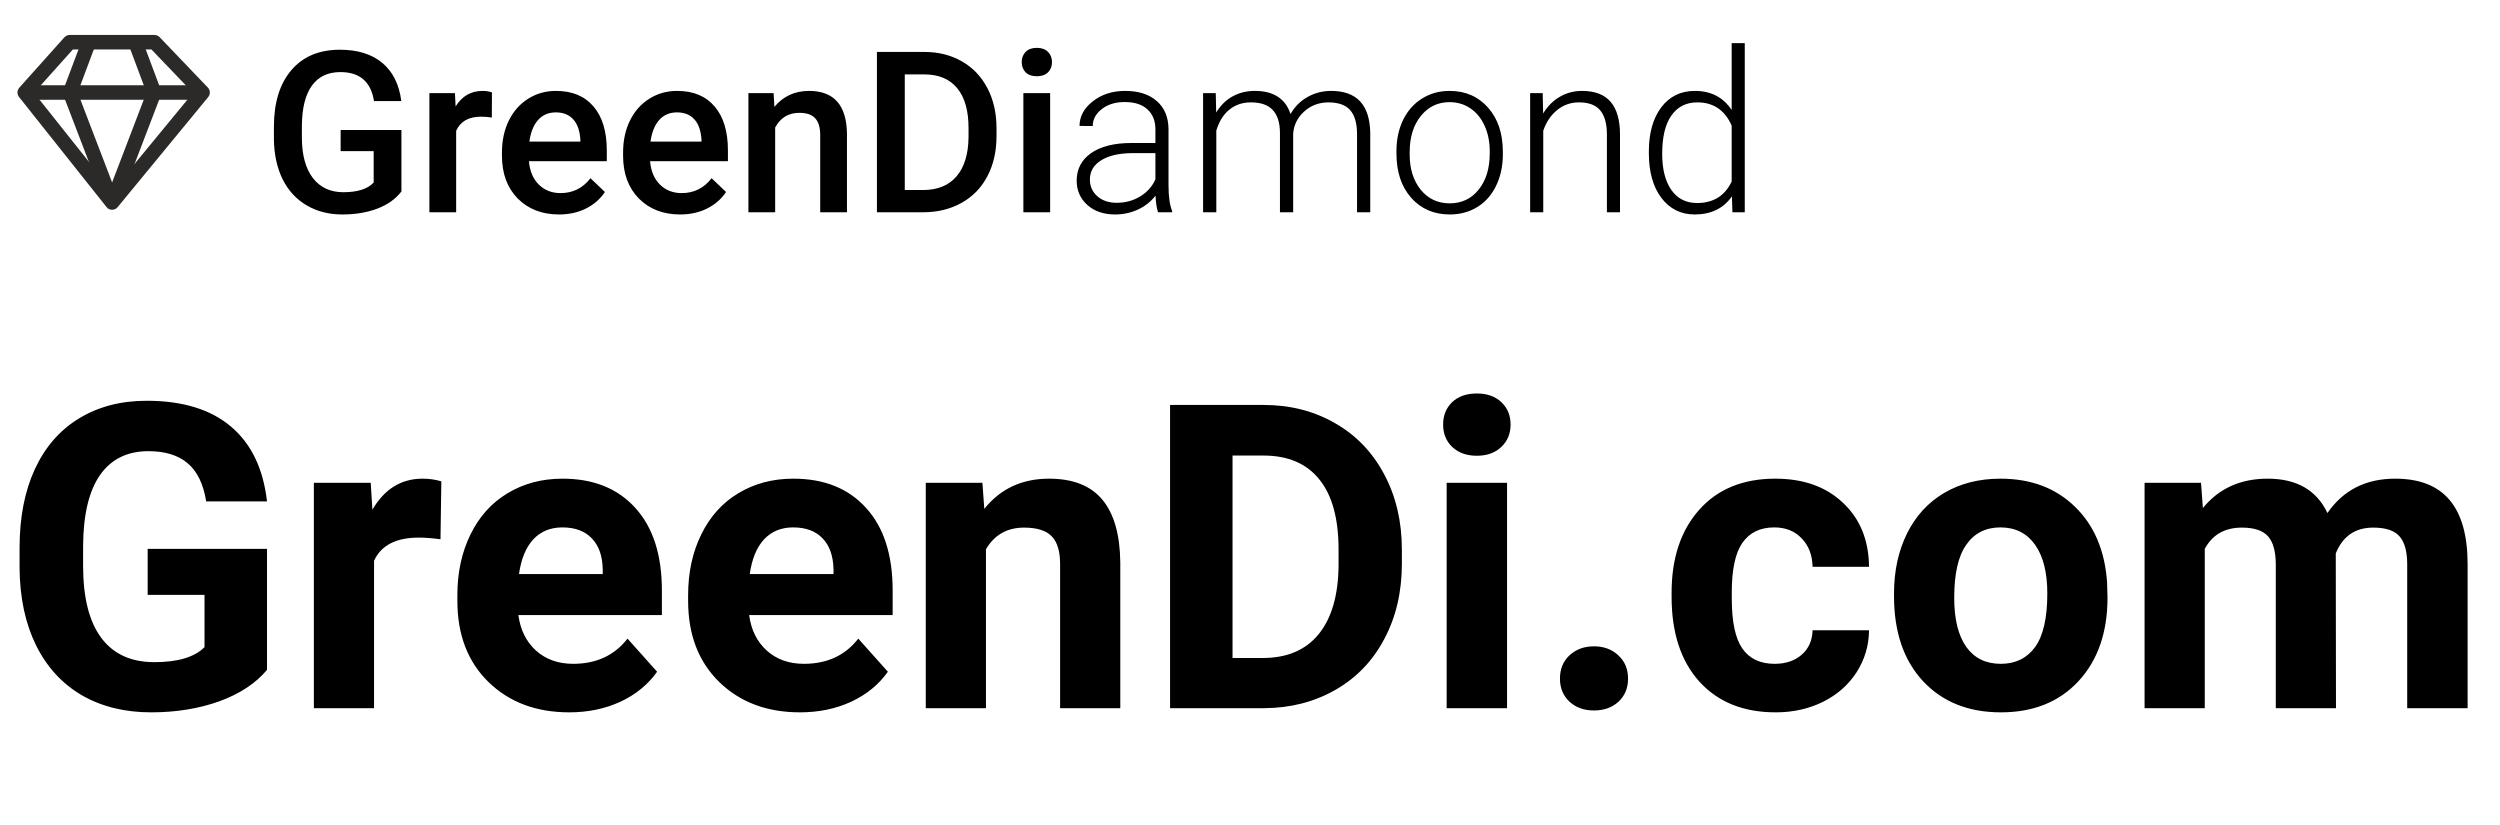 <svg width="212" height="70" viewBox="0 0 212 70" fill="none" xmlns="http://www.w3.org/2000/svg">
<path d="M1.637 7.435L5.455 3.169C5.577 3.037 5.741 2.965 5.91 2.965H13.106C13.292 2.965 13.46 3.054 13.574 3.19L17.623 7.422C17.842 7.647 17.851 7.999 17.653 8.236L9.976 17.565C9.761 17.828 9.377 17.866 9.116 17.65C9.07 17.608 9.032 17.565 8.998 17.514L1.616 8.228C1.426 7.99 1.443 7.655 1.637 7.435ZM6.179 4.195L2.888 7.871L9.512 16.204L16.367 7.876L12.845 4.195H6.179Z" fill="#2B2A29"/>
<path d="M2.093 7.23H17.186V8.46H2.093V7.23Z" fill="#2B2A29"/>
<path d="M8.104 3.796L6.588 7.846L10.076 16.954L8.939 17.395L5.382 8.104C5.315 7.96 5.307 7.791 5.366 7.629L6.967 3.364L8.104 3.796Z" fill="#2B2A29"/>
<path d="M12.049 3.364L13.646 7.629C13.709 7.791 13.697 7.96 13.629 8.104L10.077 17.395L8.939 16.954L12.424 7.846L10.907 3.796L12.049 3.364Z" fill="#2B2A29"/>
<path d="M34.041 16.235C33.549 16.876 32.867 17.362 31.996 17.692C31.124 18.022 30.134 18.187 29.026 18.187C27.887 18.187 26.878 17.928 26.001 17.412C25.123 16.895 24.444 16.157 23.965 15.199C23.492 14.234 23.246 13.11 23.227 11.828V10.763C23.227 8.709 23.719 7.106 24.703 5.954C25.686 4.796 27.059 4.217 28.821 4.217C30.334 4.217 31.535 4.59 32.425 5.338C33.315 6.085 33.851 7.162 34.031 8.569H31.715C31.454 6.931 30.505 6.113 28.867 6.113C27.809 6.113 27.003 6.495 26.449 7.261C25.901 8.021 25.618 9.138 25.599 10.614V11.659C25.599 13.129 25.907 14.271 26.523 15.086C27.146 15.896 28.008 16.3 29.11 16.3C30.318 16.3 31.177 16.026 31.688 15.479V12.817H28.886V11.024H34.041V16.235ZM41.707 9.969C41.408 9.919 41.1 9.895 40.783 9.895C39.743 9.895 39.043 10.293 38.682 11.09V18H36.413V7.896H38.579L38.635 9.026C39.183 8.148 39.942 7.709 40.914 7.709C41.237 7.709 41.505 7.753 41.717 7.84L41.707 9.969ZM47.404 18.187C45.965 18.187 44.798 17.735 43.902 16.833C43.011 15.924 42.566 14.716 42.566 13.21V12.929C42.566 11.921 42.759 11.021 43.145 10.231C43.538 9.434 44.085 8.814 44.789 8.372C45.492 7.93 46.277 7.709 47.142 7.709C48.518 7.709 49.579 8.148 50.326 9.026C51.08 9.904 51.456 11.146 51.456 12.752V13.667H44.854C44.923 14.501 45.2 15.161 45.685 15.647C46.177 16.132 46.794 16.375 47.534 16.375C48.574 16.375 49.421 15.955 50.074 15.114L51.297 16.282C50.893 16.886 50.351 17.356 49.673 17.692C49 18.022 48.244 18.187 47.404 18.187ZM47.133 9.53C46.51 9.53 46.006 9.748 45.62 10.184C45.24 10.62 44.997 11.227 44.892 12.005H49.215V11.837C49.165 11.077 48.963 10.505 48.608 10.119C48.253 9.726 47.761 9.53 47.133 9.53ZM57.675 18.187C56.237 18.187 55.07 17.735 54.174 16.833C53.283 15.924 52.838 14.716 52.838 13.21V12.929C52.838 11.921 53.031 11.021 53.417 10.231C53.809 9.434 54.357 8.814 55.061 8.372C55.764 7.93 56.549 7.709 57.414 7.709C58.79 7.709 59.851 8.148 60.598 9.026C61.352 9.904 61.728 11.146 61.728 12.752V13.667H55.126C55.195 14.501 55.472 15.161 55.957 15.647C56.449 16.132 57.065 16.375 57.806 16.375C58.846 16.375 59.693 15.955 60.346 15.114L61.569 16.282C61.165 16.886 60.623 17.356 59.945 17.692C59.272 18.022 58.516 18.187 57.675 18.187ZM57.405 9.53C56.782 9.53 56.278 9.748 55.892 10.184C55.512 10.62 55.269 11.227 55.163 12.005H59.487V11.837C59.437 11.077 59.235 10.505 58.88 10.119C58.525 9.726 58.033 9.53 57.405 9.53ZM65.603 7.896L65.669 9.063C66.416 8.161 67.397 7.709 68.61 7.709C70.715 7.709 71.785 8.914 71.823 11.323V18H69.554V11.454C69.554 10.813 69.413 10.34 69.133 10.035C68.859 9.723 68.408 9.568 67.779 9.568C66.864 9.568 66.183 9.982 65.734 10.81V18H63.465V7.896H65.603ZM74.363 18V4.404H78.378C79.58 4.404 80.644 4.671 81.572 5.207C82.506 5.742 83.228 6.502 83.738 7.485C84.249 8.469 84.504 9.596 84.504 10.866V11.547C84.504 12.836 84.246 13.969 83.729 14.946C83.218 15.924 82.487 16.677 81.534 17.206C80.588 17.735 79.502 18 78.275 18H74.363ZM76.725 6.309V16.114H78.266C79.505 16.114 80.454 15.728 81.114 14.956C81.78 14.178 82.12 13.063 82.132 11.613V10.856C82.132 9.381 81.811 8.254 81.17 7.476C80.529 6.698 79.598 6.309 78.378 6.309H76.725ZM89.052 18H86.782V7.896H89.052V18ZM86.642 5.272C86.642 4.924 86.751 4.634 86.969 4.404C87.193 4.173 87.511 4.058 87.922 4.058C88.332 4.058 88.65 4.173 88.874 4.404C89.098 4.634 89.21 4.924 89.21 5.272C89.21 5.615 89.098 5.901 88.874 6.131C88.65 6.355 88.332 6.467 87.922 6.467C87.511 6.467 87.193 6.355 86.969 6.131C86.751 5.901 86.642 5.615 86.642 5.272ZM98.203 18C98.091 17.683 98.019 17.212 97.988 16.59C97.596 17.1 97.095 17.496 96.485 17.776C95.881 18.05 95.24 18.187 94.561 18.187C93.59 18.187 92.802 17.916 92.198 17.374C91.601 16.833 91.302 16.148 91.302 15.32C91.302 14.336 91.71 13.558 92.525 12.985C93.347 12.413 94.49 12.126 95.952 12.126H97.979V10.978C97.979 10.256 97.755 9.689 97.306 9.278C96.865 8.861 96.217 8.653 95.364 8.653C94.586 8.653 93.942 8.852 93.431 9.25C92.921 9.649 92.665 10.128 92.665 10.688L91.545 10.679C91.545 9.876 91.918 9.182 92.665 8.597C93.412 8.005 94.331 7.709 95.42 7.709C96.547 7.709 97.434 7.993 98.082 8.559C98.735 9.119 99.071 9.904 99.09 10.912V15.694C99.09 16.671 99.193 17.402 99.398 17.888V18H98.203ZM94.692 17.197C95.439 17.197 96.105 17.016 96.69 16.655C97.282 16.294 97.711 15.812 97.979 15.208V12.985H95.981C94.866 12.998 93.995 13.203 93.366 13.602C92.737 13.994 92.423 14.536 92.423 15.227C92.423 15.793 92.631 16.263 93.048 16.637C93.472 17.01 94.019 17.197 94.692 17.197ZM103.096 7.896L103.133 9.54C103.507 8.93 103.974 8.472 104.534 8.167C105.094 7.862 105.717 7.709 106.402 7.709C107.996 7.709 109.007 8.363 109.437 9.67C109.798 9.042 110.28 8.559 110.884 8.223C111.488 7.881 112.154 7.709 112.882 7.709C115.049 7.709 116.154 8.892 116.197 11.258V18H115.077V11.342C115.071 10.439 114.875 9.77 114.489 9.334C114.109 8.898 113.486 8.681 112.621 8.681C111.818 8.693 111.139 8.954 110.585 9.465C110.031 9.969 109.723 10.585 109.661 11.314V18H108.54V11.258C108.534 10.393 108.329 9.748 107.924 9.325C107.525 8.895 106.909 8.681 106.075 8.681C105.371 8.681 104.768 8.883 104.263 9.288C103.759 9.686 103.386 10.28 103.143 11.071V18H102.022V7.896H103.096ZM118.42 12.799C118.42 11.828 118.607 10.953 118.98 10.175C119.36 9.396 119.892 8.793 120.577 8.363C121.268 7.927 122.049 7.709 122.921 7.709C124.266 7.709 125.355 8.183 126.189 9.129C127.023 10.069 127.441 11.317 127.441 12.873V13.107C127.441 14.084 127.251 14.965 126.871 15.749C126.497 16.528 125.968 17.128 125.283 17.552C124.599 17.975 123.817 18.187 122.94 18.187C121.601 18.187 120.512 17.717 119.671 16.777C118.837 15.83 118.42 14.579 118.42 13.023V12.799ZM119.541 13.107C119.541 14.315 119.852 15.307 120.474 16.086C121.103 16.858 121.925 17.244 122.94 17.244C123.948 17.244 124.764 16.858 125.386 16.086C126.015 15.307 126.329 14.283 126.329 13.013V12.799C126.329 12.027 126.186 11.32 125.9 10.679C125.613 10.038 125.212 9.543 124.695 9.194C124.178 8.839 123.587 8.662 122.921 8.662C121.925 8.662 121.112 9.054 120.484 9.838C119.855 10.617 119.541 11.638 119.541 12.901V13.107ZM130.821 7.896L130.858 9.624C131.238 9.001 131.711 8.528 132.278 8.204C132.844 7.874 133.47 7.709 134.155 7.709C135.238 7.709 136.044 8.014 136.573 8.625C137.102 9.235 137.37 10.15 137.376 11.37V18H136.265V11.361C136.259 10.458 136.066 9.786 135.686 9.344C135.313 8.902 134.712 8.681 133.884 8.681C133.193 8.681 132.58 8.898 132.044 9.334C131.515 9.764 131.123 10.346 130.868 11.081V18H129.756V7.896H130.821ZM139.823 12.855C139.823 11.286 140.172 10.038 140.869 9.11C141.572 8.176 142.525 7.709 143.726 7.709C145.09 7.709 146.129 8.248 146.845 9.325V3.657H147.956V18H146.911L146.864 16.655C146.148 17.676 145.096 18.187 143.708 18.187C142.543 18.187 141.603 17.72 140.887 16.786C140.178 15.846 139.823 14.579 139.823 12.985V12.855ZM140.953 13.051C140.953 14.339 141.211 15.357 141.728 16.104C142.245 16.845 142.973 17.216 143.913 17.216C145.289 17.216 146.266 16.609 146.845 15.395V10.651C146.266 9.337 145.295 8.681 143.932 8.681C142.992 8.681 142.26 9.051 141.737 9.792C141.214 10.526 140.953 11.613 140.953 13.051Z" fill="black"/>
<path d="M22.642 56.804C21.688 57.946 20.34 58.835 18.598 59.471C16.855 60.095 14.924 60.407 12.805 60.407C10.579 60.407 8.625 59.924 6.941 58.959C5.269 57.981 3.974 56.569 3.055 54.72C2.149 52.871 1.684 50.699 1.66 48.203V46.454C1.66 43.888 2.09 41.668 2.949 39.796C3.821 37.912 5.069 36.476 6.694 35.487C8.33 34.486 10.244 33.985 12.434 33.985C15.483 33.985 17.867 34.715 19.587 36.175C21.306 37.624 22.324 39.737 22.642 42.516H17.485C17.249 41.044 16.725 39.967 15.913 39.284C15.112 38.601 14.005 38.26 12.593 38.26C10.791 38.26 9.419 38.937 8.477 40.291C7.536 41.645 7.059 43.658 7.047 46.331V47.973C7.047 50.67 7.559 52.707 8.583 54.084C9.608 55.462 11.109 56.151 13.087 56.151C15.077 56.151 16.496 55.727 17.343 54.879V50.446H12.522V46.543H22.642V56.804ZM37.354 45.73C36.659 45.636 36.047 45.589 35.517 45.589C33.586 45.589 32.32 46.242 31.72 47.549V60.054H26.616V40.944H31.437L31.579 43.222C32.603 41.468 34.022 40.591 35.835 40.591C36.4 40.591 36.93 40.667 37.425 40.82L37.354 45.73ZM48.269 60.407C45.466 60.407 43.182 59.547 41.416 57.828C39.662 56.109 38.785 53.819 38.785 50.958V50.464C38.785 48.544 39.155 46.831 39.897 45.324C40.639 43.805 41.687 42.639 43.041 41.827C44.407 41.003 45.961 40.591 47.703 40.591C50.317 40.591 52.372 41.415 53.867 43.063C55.374 44.712 56.128 47.049 56.128 50.075V52.159H43.959C44.124 53.407 44.619 54.408 45.443 55.161C46.279 55.915 47.333 56.292 48.604 56.292C50.571 56.292 52.107 55.58 53.214 54.155L55.722 56.963C54.956 58.046 53.92 58.894 52.613 59.506C51.306 60.107 49.858 60.407 48.269 60.407ZM47.686 44.724C46.673 44.724 45.849 45.065 45.213 45.748C44.589 46.431 44.189 47.408 44.012 48.68H51.112V48.273C51.089 47.143 50.782 46.272 50.194 45.66C49.605 45.036 48.769 44.724 47.686 44.724ZM67.838 60.407C65.035 60.407 62.751 59.547 60.985 57.828C59.231 56.109 58.353 53.819 58.353 50.958V50.464C58.353 48.544 58.724 46.831 59.466 45.324C60.208 43.805 61.256 42.639 62.61 41.827C63.976 41.003 65.53 40.591 67.272 40.591C69.886 40.591 71.941 41.415 73.436 43.063C74.943 44.712 75.697 47.049 75.697 50.075V52.159H63.528C63.693 53.407 64.188 54.408 65.012 55.161C65.848 55.915 66.901 56.292 68.173 56.292C70.139 56.292 71.676 55.58 72.783 54.155L75.291 56.963C74.525 58.046 73.489 58.894 72.182 59.506C70.875 60.107 69.427 60.407 67.838 60.407ZM67.255 44.724C66.242 44.724 65.418 45.065 64.782 45.748C64.158 46.431 63.758 47.408 63.581 48.68H70.681V48.273C70.657 47.143 70.351 46.272 69.763 45.66C69.174 45.036 68.338 44.724 67.255 44.724ZM83.309 40.944L83.468 43.152C84.834 41.444 86.665 40.591 88.961 40.591C90.986 40.591 92.493 41.185 93.482 42.375C94.471 43.564 94.977 45.342 95.001 47.708V60.054H89.897V47.832C89.897 46.749 89.661 45.966 89.19 45.483C88.719 44.989 87.936 44.741 86.841 44.741C85.405 44.741 84.328 45.353 83.609 46.578V60.054H78.505V40.944H83.309ZM99.222 60.054V34.339H107.134C109.395 34.339 111.414 34.851 113.192 35.875C114.982 36.888 116.377 38.336 117.378 40.22C118.379 42.092 118.879 44.223 118.879 46.613V47.797C118.879 50.187 118.385 52.312 117.396 54.172C116.418 56.033 115.035 57.475 113.245 58.499C111.455 59.524 109.436 60.042 107.187 60.054H99.222ZM104.52 38.63V55.797H107.081C109.154 55.797 110.737 55.12 111.832 53.766C112.927 52.412 113.486 50.475 113.51 47.956V46.596C113.51 43.982 112.968 42.004 111.885 40.661C110.802 39.307 109.218 38.63 107.134 38.63H104.52ZM127.798 60.054H122.676V40.944H127.798V60.054ZM122.376 35.999C122.376 35.233 122.629 34.604 123.136 34.109C123.654 33.614 124.354 33.367 125.237 33.367C126.109 33.367 126.803 33.614 127.321 34.109C127.839 34.604 128.098 35.233 128.098 35.999C128.098 36.776 127.833 37.412 127.304 37.906C126.786 38.401 126.097 38.648 125.237 38.648C124.378 38.648 123.683 38.401 123.153 37.906C122.635 37.412 122.376 36.776 122.376 35.999ZM132.284 57.546C132.284 56.733 132.555 56.074 133.097 55.568C133.65 55.061 134.339 54.808 135.163 54.808C135.999 54.808 136.688 55.061 137.229 55.568C137.783 56.074 138.059 56.733 138.059 57.546C138.059 58.346 137.789 59 137.247 59.506C136.705 60.001 136.011 60.248 135.163 60.248C134.327 60.248 133.638 60.001 133.097 59.506C132.555 59 132.284 58.346 132.284 57.546ZM150.493 56.292C151.435 56.292 152.2 56.033 152.789 55.515C153.378 54.997 153.684 54.308 153.707 53.448H158.494C158.482 54.743 158.129 55.933 157.434 57.016C156.739 58.087 155.786 58.923 154.573 59.524C153.372 60.113 152.041 60.407 150.581 60.407C147.85 60.407 145.695 59.541 144.117 57.811C142.54 56.068 141.751 53.666 141.751 50.605V50.269C141.751 47.326 142.534 44.977 144.1 43.222C145.666 41.468 147.814 40.591 150.546 40.591C152.936 40.591 154.85 41.274 156.286 42.639C157.734 43.994 158.47 45.801 158.494 48.062H153.707C153.684 47.073 153.378 46.272 152.789 45.66C152.2 45.036 151.423 44.724 150.458 44.724C149.269 44.724 148.368 45.159 147.756 46.031C147.155 46.89 146.855 48.291 146.855 50.234V50.764C146.855 52.73 147.155 54.143 147.756 55.002C148.356 55.862 149.269 56.292 150.493 56.292ZM160.613 50.322C160.613 48.427 160.978 46.737 161.708 45.253C162.438 43.77 163.486 42.622 164.852 41.809C166.229 40.997 167.825 40.591 169.638 40.591C172.217 40.591 174.318 41.38 175.943 42.957C177.58 44.535 178.492 46.678 178.681 49.386L178.716 50.693C178.716 53.625 177.898 55.98 176.261 57.758C174.624 59.524 172.429 60.407 169.673 60.407C166.918 60.407 164.716 59.524 163.068 57.758C161.431 55.992 160.613 53.59 160.613 50.552V50.322ZM165.717 50.693C165.717 52.506 166.059 53.896 166.742 54.861C167.425 55.815 168.402 56.292 169.673 56.292C170.91 56.292 171.875 55.821 172.57 54.879C173.265 53.925 173.612 52.406 173.612 50.322C173.612 48.544 173.265 47.167 172.57 46.19C171.875 45.212 170.898 44.724 169.638 44.724C168.39 44.724 167.425 45.212 166.742 46.19C166.059 47.155 165.717 48.656 165.717 50.693ZM186.646 40.944L186.805 43.081C188.159 41.421 189.99 40.591 192.298 40.591C194.759 40.591 196.448 41.562 197.367 43.505C198.709 41.562 200.622 40.591 203.107 40.591C205.179 40.591 206.721 41.197 207.734 42.41C208.746 43.611 209.253 45.424 209.253 47.85V60.054H204.131V47.867C204.131 46.784 203.919 45.995 203.495 45.501C203.071 44.994 202.324 44.741 201.252 44.741C199.721 44.741 198.662 45.471 198.073 46.931L198.091 60.054H192.987V47.885C192.987 46.778 192.769 45.977 192.333 45.483C191.897 44.989 191.156 44.741 190.108 44.741C188.659 44.741 187.612 45.342 186.964 46.543V60.054H181.86V40.944H186.646Z" fill="black"/>
</svg>
